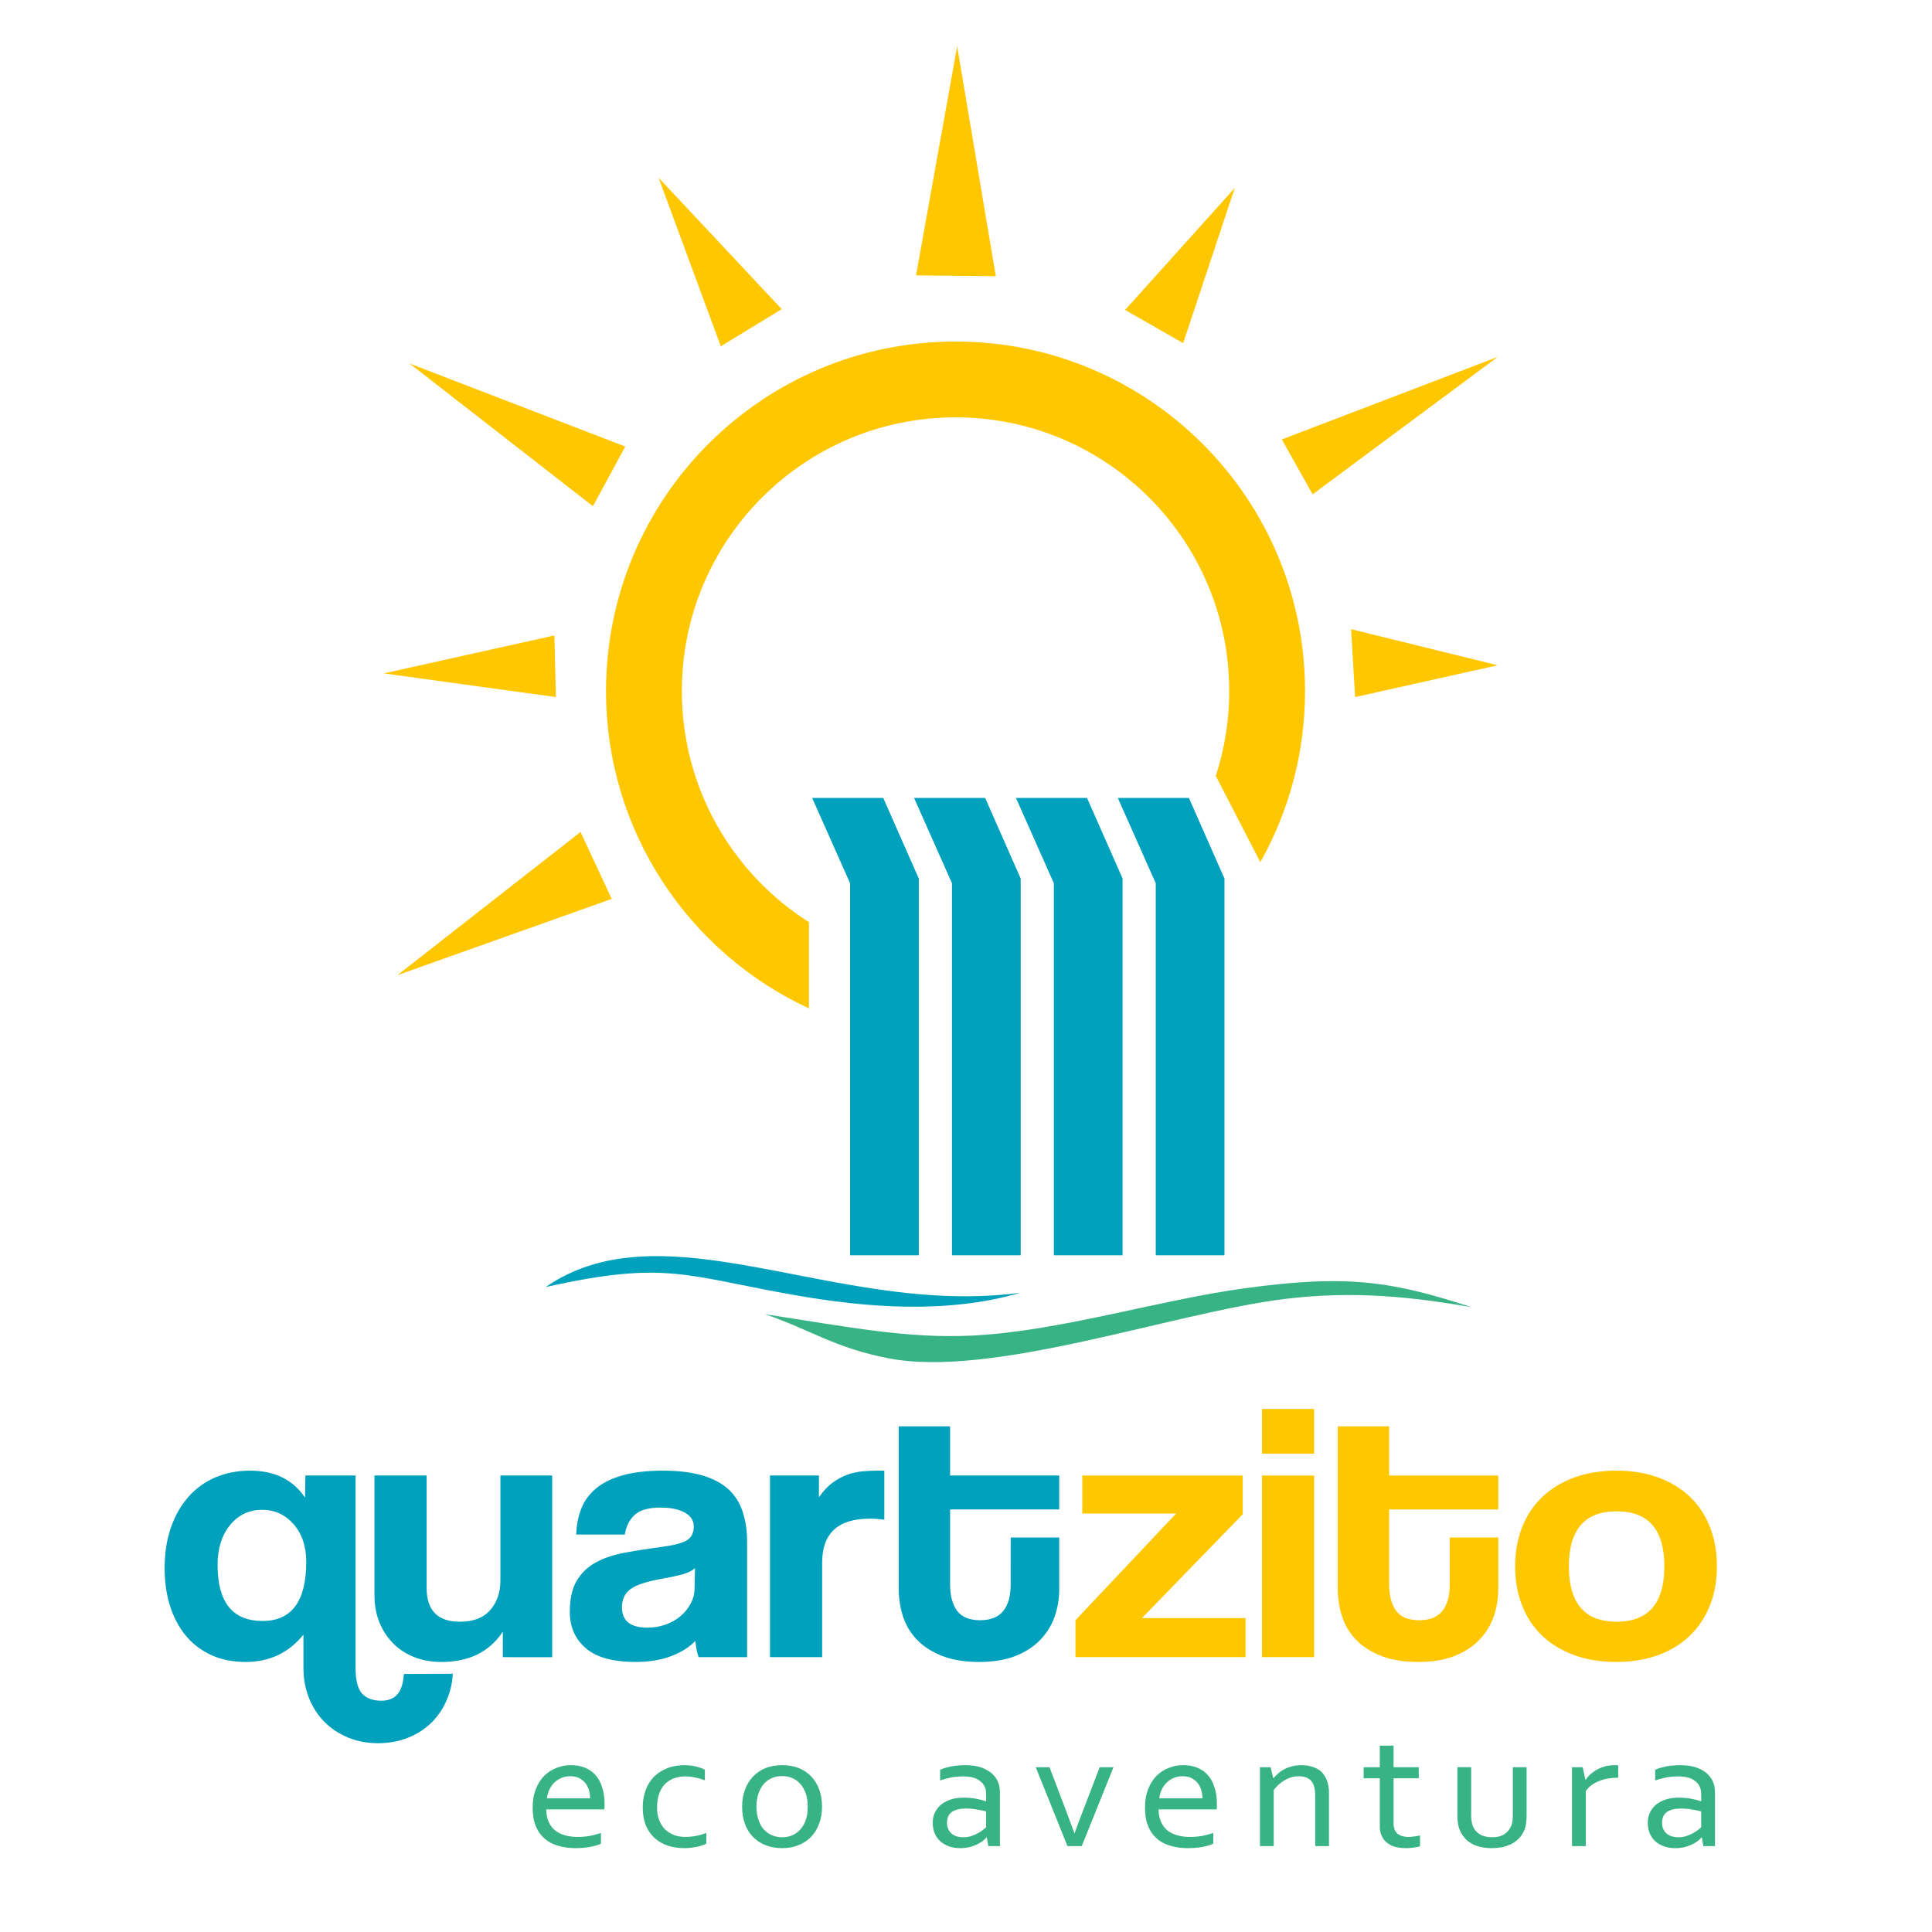 <?xml version="1.0" encoding="UTF-8" standalone="no"?>
<svg
   xmlns:dc="http://purl.org/dc/elements/1.1/"
   xmlns:cc="http://creativecommons.org/ns#"
   xmlns:rdf="http://www.w3.org/1999/02/22-rdf-syntax-ns#"
   xmlns:svg="http://www.w3.org/2000/svg"
   xmlns="http://www.w3.org/2000/svg"
   xmlns:sodipodi="http://sodipodi.sourceforge.net/DTD/sodipodi-0.dtd"
   xmlns:inkscape="http://www.inkscape.org/namespaces/inkscape"
   version="1.1"
   width="170.079"
   height="170.079"
   id="svg52"
   viewBox="0 0 170.079 170.079"
   sodipodi:docname="quartzito -eo-aventura.svg"
   inkscape:version="0.92.5 (2060ec1f9f, 2020-04-08)">
  <defs
     id="defs56" />
  <sodipodi:namedview
     pagecolor="#ffffff"
     bordercolor="#666666"
     borderopacity="1"
     objecttolerance="10"
     gridtolerance="10"
     guidetolerance="10"
     inkscape:pageopacity="0"
     inkscape:pageshadow="2"
     inkscape:window-width="1868"
     inkscape:window-height="1016"
     id="namedview54"
     showgrid="false"
     inkscape:zoom="1.3875929"
     inkscape:cx="85.039352"
     inkscape:cy="85.039352"
     inkscape:window-x="1418"
     inkscape:window-y="27"
     inkscape:window-maximized="1"
     inkscape:current-layer="svg52" />
  <path
     d="M 87.664,24.313 84.261,4.079 80.641,24.243 Z"
     style="fill:#ffc700;fill-rule:evenodd"
     id="path2"
     inkscape:connector-curvature="0" />
  <path
     d="m 98.406,70.247 h 6.258 l 3.129,7.092 v 33.167 h -6.049 V 77.756 Z m -26.909,0 h 6.258 l 3.129,7.092 v 33.167 H 74.835 V 77.756 Z m 8.97,0 h 6.258 l 3.129,7.092 v 33.167 H 83.805 V 77.756 Z m 8.97,0 h 6.258 l 3.129,7.092 v 33.167 H 92.774 V 77.756 Z"
     style="fill:#00a1bc;fill-rule:evenodd"
     id="path4"
     inkscape:connector-curvature="0" />
  <path
     d="m 48.027,113.306 c 4.106,-2.828 8.883,-3.075 14.126,-2.437 8.325,1.013 17.823,4.256 27.671,2.936 -6.584,1.933 -13.863,1.251 -19.678,0.239 -9.826,-1.71 -11.428,-3.128 -22.12,-0.738 z"
     style="fill:#00a1bc;fill-rule:evenodd"
     id="path6"
     inkscape:connector-curvature="0" />
  <path
     d="m 78.195,119.572 c -4.771,-0.936 -6.831,-2.508 -10.843,-3.878 7.367,1.124 12.505,2.162 18.242,1.88 7.71,-0.379 16.275,-3.111 24.054,-4.174 9.116,-1.246 13.018,-0.557 19.866,1.667 -5.049,-0.869 -10.279,-1.48 -16.476,-0.709 -9.872,1.229 -25.713,7.003 -34.842,5.212 z"
     style="fill:#37b385;fill-rule:evenodd"
     id="path8"
     inkscape:connector-curvature="0" />
  <path
     d="m 84.118,30.066 c 16.993,0 30.768,13.775 30.768,30.768 0,5.473 -1.431,10.611 -3.936,15.063 l -3.922,-7.591 c 0.767,-2.353 1.183,-4.863 1.183,-7.472 0,-13.306 -10.787,-24.093 -24.093,-24.093 -13.306,0 -24.093,10.787 -24.093,24.093 0,8.559 4.464,16.075 11.19,20.349 v 7.588 C 60.668,83.892 53.35,73.218 53.35,60.834 c 0,-16.993 13.775,-30.768 30.768,-30.768 z"
     style="fill:#ffc700;fill-rule:evenodd"
     id="path10"
     inkscape:connector-curvature="0" />
  <path
     d="m 48.803,55.942 -15.019,3.338 15.158,2.086 z"
     style="fill:#ffc700;fill-rule:evenodd"
     id="path12"
     inkscape:connector-curvature="0" />
  <path
     d="m 119.293,61.366 12.549,-2.8 -12.897,-3.179 z"
     style="fill:#ffc700;fill-rule:evenodd"
     id="path14"
     inkscape:connector-curvature="0" />
  <path
     d="m 115.554,43.517 16.298,-12.1 -19.01,7.268 z"
     style="fill:#ffc700;fill-rule:evenodd"
     id="path16"
     inkscape:connector-curvature="0" />
  <path
     d="m 104.156,30.208 4.547,-13.664 -9.658,10.743 z"
     style="fill:#ffc700;fill-rule:evenodd"
     id="path18"
     inkscape:connector-curvature="0" />
  <path
     d="M 68.817,27.214 57.977,15.646 63.453,30.485 Z"
     style="fill:#ffc700;fill-rule:evenodd"
     id="path20"
     inkscape:connector-curvature="0" />
  <path
     d="M 55.046,39.31 36.049,31.997 52.195,44.56 Z"
     style="fill:#ffc700;fill-rule:evenodd"
     id="path22"
     inkscape:connector-curvature="0" />
  <path
     d="M 51.104,73.242 34.985,85.847 53.853,79.131 Z"
     style="fill:#ffc700;fill-rule:evenodd"
     id="path24"
     inkscape:connector-curvature="0" />
  <path
     d="m 39.866,147.342 c -0.052,0.809 -0.218,1.549 -0.494,2.215 -0.341,0.823 -0.807,1.523 -1.395,2.097 -0.588,0.574 -1.283,1.019 -2.084,1.333 -0.8,0.314 -1.672,0.471 -2.613,0.471 -0.942,0 -1.813,-0.163 -2.613,-0.488 -0.8,-0.325 -1.495,-0.78 -2.084,-1.365 -0.588,-0.585 -1.048,-1.29 -1.377,-2.113 -0.329,-0.823 -0.494,-1.723 -0.494,-2.698 v -2.893 c -1.295,1.604 -2.99,2.405 -5.085,2.405 -1.13,0 -2.136,-0.2 -3.019,-0.601 -0.883,-0.401 -1.63,-0.97 -2.243,-1.707 -0.612,-0.737 -1.078,-1.61 -1.395,-2.617 -0.317,-1.007 -0.477,-2.119 -0.477,-3.332 0,-1.344 0.189,-2.547 0.565,-3.609 0.376,-1.061 0.894,-1.961 1.554,-2.698 0.659,-0.737 1.448,-1.301 2.366,-1.691 0.918,-0.39 1.93,-0.585 3.037,-0.585 2.166,0 3.779,0.791 4.838,2.373 l 0.035,-1.951 h 4.414 v 16.937 c 0,1.105 0.195,1.865 0.583,2.276 0.388,0.412 0.948,0.618 1.677,0.618 0.683,0 1.189,-0.228 1.518,-0.683 0.263,-0.363 0.422,-0.921 0.474,-1.673 0,0 4.31,-0.022 4.31,-0.022 z m -16.756,-4.644 c 2.566,0 3.849,-1.734 3.849,-5.201 0,-1.365 -0.371,-2.471 -1.113,-3.316 -0.741,-0.845 -1.666,-1.268 -2.772,-1.268 -1.154,0 -2.095,0.45 -2.825,1.349 -0.73,0.899 -1.095,2.064 -1.095,3.494 0,3.295 1.319,4.941 3.955,4.941 z m 21.154,3.186 v -2.243 c -1.177,1.777 -2.978,2.666 -5.403,2.666 -0.871,0 -1.666,-0.141 -2.384,-0.422 -0.718,-0.282 -1.337,-0.683 -1.854,-1.203 -0.518,-0.52 -0.925,-1.138 -1.218,-1.853 -0.294,-0.715 -0.441,-1.517 -0.441,-2.405 v -10.533 h 4.591 v 9.883 c 0,1.993 0.977,2.991 2.931,2.991 1.177,0 2.066,-0.341 2.666,-1.024 0.6,-0.683 0.9,-1.555 0.9,-2.617 v -9.232 h 4.556 v 15.995 z m 16.916,-7.835 c -0.236,0.217 -0.577,0.39 -1.024,0.52 -0.447,0.13 -1.095,0.271 -1.942,0.423 -1.319,0.238 -2.225,0.542 -2.719,0.91 -0.494,0.368 -0.742,0.899 -0.742,1.593 0,1.192 0.742,1.788 2.225,1.788 0.588,0 1.136,-0.092 1.642,-0.276 0.506,-0.184 0.942,-0.434 1.307,-0.748 0.364,-0.314 0.66,-0.683 0.883,-1.105 0.223,-0.422 0.335,-0.873 0.335,-1.349 z m 0.318,7.835 c -0.141,-0.412 -0.235,-0.889 -0.282,-1.431 -0.542,0.564 -1.26,1.013 -2.154,1.349 -0.894,0.336 -1.931,0.504 -3.108,0.504 -2.001,0 -3.467,-0.407 -4.397,-1.219 -0.93,-0.812 -1.395,-1.869 -1.395,-3.17 0,-1.149 0.201,-2.065 0.6,-2.747 0.4,-0.683 0.954,-1.22 1.66,-1.609 0.706,-0.39 1.549,-0.677 2.525,-0.862 0.977,-0.184 2.042,-0.352 3.196,-0.504 1.154,-0.152 1.931,-0.353 2.331,-0.601 0.4,-0.249 0.6,-0.656 0.6,-1.219 0,-0.52 -0.265,-0.927 -0.795,-1.219 -0.529,-0.292 -1.242,-0.439 -2.136,-0.439 -1.06,0 -1.819,0.217 -2.278,0.65 -0.459,0.433 -0.747,1.008 -0.865,1.723 H 50.726 c 0.024,-0.823 0.171,-1.582 0.442,-2.275 0.271,-0.693 0.707,-1.29 1.307,-1.788 0.6,-0.498 1.383,-0.884 2.348,-1.154 0.965,-0.271 2.143,-0.407 3.532,-0.407 1.365,0 2.526,0.141 3.478,0.423 0.953,0.281 1.719,0.688 2.296,1.219 0.576,0.53 0.995,1.192 1.254,1.983 0.259,0.791 0.389,1.686 0.389,2.682 v 10.111 z m 6.286,0 v -15.995 h 4.309 v 1.918 c 0.377,-0.542 0.771,-0.965 1.183,-1.268 0.412,-0.303 0.836,-0.537 1.271,-0.699 0.435,-0.162 0.877,-0.266 1.324,-0.309 0.447,-0.043 0.906,-0.065 1.377,-0.065 h 0.6 v 4.324 c -0.424,-0.065 -0.848,-0.098 -1.271,-0.098 -2.802,0 -4.202,1.29 -4.202,3.868 v 8.322 z M 88.972,135.351 h 4.273 v 4.551 c 0,0.845 -0.136,1.653 -0.406,2.422 -0.271,0.769 -0.695,1.453 -1.271,2.048 -0.576,0.596 -1.307,1.068 -2.19,1.414 -0.882,0.346 -1.936,0.52 -3.161,0.52 -1.271,0 -2.354,-0.174 -3.249,-0.52 -0.894,-0.346 -1.63,-0.812 -2.207,-1.398 -0.577,-0.585 -0.995,-1.269 -1.254,-2.048 -0.259,-0.78 -0.388,-1.604 -0.388,-2.471 v -14.304 h 4.52 v 4.324 h 9.606 v 2.991 h -9.606 v 6.567 c 0,1.018 0.206,1.804 0.618,2.357 0.412,0.552 1.089,0.829 2.031,0.829 0.918,0 1.595,-0.271 2.03,-0.813 0.436,-0.542 0.653,-1.311 0.653,-2.308 z"
     style="fill:#00a1bc;fill-rule:evenodd"
     id="path26"
     inkscape:connector-curvature="0" />
  <path
     d="m 94.675,145.884 v -3.251 l 8.864,-9.395 h -8.264 v -3.348 h 14.126 v 3.413 l -8.864,9.135 h 9.111 v 3.446 z m 16.421,0 v -15.995 h 4.591 v 15.995 z m 0,-17.913 v -3.934 h 4.591 v 3.934 z m 16.527,7.38 h 4.273 v 4.551 c 0,0.845 -0.135,1.653 -0.406,2.422 -0.271,0.769 -0.695,1.452 -1.271,2.048 -0.577,0.596 -1.307,1.067 -2.189,1.414 -0.883,0.347 -1.936,0.52 -3.161,0.52 -1.271,0 -2.354,-0.173 -3.249,-0.52 -0.895,-0.347 -1.63,-0.812 -2.207,-1.398 -0.577,-0.585 -0.995,-1.268 -1.254,-2.048 -0.259,-0.78 -0.388,-1.604 -0.388,-2.471 v -14.304 h 4.52 v 4.324 h 9.606 v 2.991 h -9.606 v 6.567 c 0,1.018 0.206,1.804 0.618,2.357 0.412,0.552 1.089,0.829 2.031,0.829 0.918,0 1.595,-0.271 2.03,-0.813 0.436,-0.542 0.653,-1.311 0.653,-2.308 z m 14.691,7.412 c 2.802,0 4.202,-1.625 4.202,-4.876 0,-3.229 -1.401,-4.844 -4.202,-4.844 -2.802,0 -4.202,1.615 -4.202,4.844 0,3.251 1.401,4.876 4.202,4.876 z m 0,3.543 c -1.413,0 -2.672,-0.206 -3.779,-0.618 -1.107,-0.412 -2.042,-0.986 -2.808,-1.723 -0.765,-0.737 -1.348,-1.625 -1.748,-2.666 -0.4,-1.04 -0.6,-2.178 -0.6,-3.413 0,-1.257 0.206,-2.406 0.618,-3.446 0.412,-1.04 1.006,-1.929 1.783,-2.666 0.777,-0.737 1.713,-1.306 2.807,-1.707 1.095,-0.401 2.337,-0.601 3.726,-0.601 1.365,0 2.59,0.201 3.673,0.601 1.083,0.401 2.007,0.965 2.772,1.691 0.765,0.726 1.354,1.609 1.766,2.65 0.412,1.04 0.618,2.2 0.618,3.478 0,1.279 -0.206,2.433 -0.618,3.462 -0.412,1.03 -1.001,1.913 -1.766,2.65 -0.765,0.737 -1.695,1.306 -2.79,1.707 -1.095,0.401 -2.313,0.601 -3.655,0.601 z"
     style="fill:#ffc700;fill-rule:evenodd"
     id="path28"
     inkscape:connector-curvature="0" />
  <path
     d="m 46.89,162.517 m 3.317,-6.151 c -0.287,0 -0.542,0.045 -0.781,0.15 -0.239,0.105 -0.462,0.239 -0.638,0.419 -0.175,0.18 -0.319,0.389 -0.431,0.614 -0.112,0.239 -0.175,0.494 -0.207,0.763 h 3.796 c 0,-0.27 -0.032,-0.524 -0.112,-0.763 -0.08,-0.239 -0.191,-0.449 -0.335,-0.614 -0.144,-0.18 -0.335,-0.314 -0.542,-0.419 -0.223,-0.105 -0.478,-0.15 -0.75,-0.15 z m 0.622,5.343 c 0.399,0 0.766,-0.03 1.101,-0.09 0.319,-0.06 0.654,-0.15 0.973,-0.254 v 0.943 c -0.255,0.12 -0.59,0.209 -0.973,0.284 -0.399,0.075 -0.813,0.105 -1.26,0.105 -0.526,0 -1.021,-0.06 -1.483,-0.195 -0.463,-0.12 -0.877,-0.329 -1.212,-0.614 -0.335,-0.284 -0.606,-0.644 -0.797,-1.108 -0.192,-0.449 -0.287,-1.003 -0.287,-1.646 0,-0.628 0.096,-1.182 0.287,-1.646 0.175,-0.464 0.431,-0.853 0.734,-1.167 0.319,-0.299 0.67,-0.539 1.085,-0.689 0.399,-0.165 0.829,-0.24 1.26,-0.24 0.415,0 0.814,0.06 1.164,0.195 0.367,0.135 0.67,0.329 0.941,0.614 0.271,0.269 0.478,0.628 0.622,1.078 0.159,0.434 0.239,0.958 0.239,1.571 0,0.06 0,0.105 0,0.149 0,0.045 -0.016,0.135 -0.016,0.284 h -5.119 c 0,0.434 0.08,0.808 0.223,1.123 0.143,0.314 0.335,0.554 0.574,0.748 0.255,0.195 0.542,0.329 0.877,0.419 0.319,0.09 0.685,0.135 1.068,0.135 z"
     style="fill:#37b385;fill-rule:evenodd"
     id="path30"
     inkscape:connector-curvature="0" />
  <path
     d="m 56.581,162.517 m 3.604,-7.124 c 0.367,0 0.702,0.03 1.037,0.105 0.319,0.075 0.606,0.165 0.829,0.299 v 0.928 c -0.319,-0.12 -0.622,-0.209 -0.893,-0.255 -0.287,-0.06 -0.558,-0.09 -0.845,-0.09 -0.303,0 -0.606,0.045 -0.893,0.135 -0.303,0.09 -0.558,0.254 -0.797,0.464 -0.239,0.209 -0.431,0.494 -0.558,0.838 -0.143,0.344 -0.223,0.778 -0.223,1.302 0,0.374 0.048,0.718 0.16,1.033 0.112,0.314 0.271,0.584 0.478,0.823 0.207,0.225 0.478,0.404 0.781,0.539 0.319,0.135 0.686,0.195 1.101,0.195 0.303,0 0.606,-0.03 0.909,-0.09 0.319,-0.06 0.606,-0.15 0.909,-0.254 v 0.943 c -0.096,0.045 -0.207,0.09 -0.351,0.135 -0.144,0.06 -0.303,0.105 -0.478,0.135 -0.16,0.03 -0.351,0.06 -0.542,0.09 -0.191,0.015 -0.383,0.03 -0.574,0.03 -0.494,0 -0.973,-0.075 -1.419,-0.209 -0.431,-0.15 -0.829,-0.359 -1.164,-0.658 -0.319,-0.284 -0.59,-0.658 -0.781,-1.107 -0.191,-0.449 -0.287,-0.973 -0.287,-1.587 0,-0.464 0.048,-0.868 0.16,-1.242 0.096,-0.359 0.239,-0.689 0.415,-0.958 0.175,-0.284 0.383,-0.509 0.606,-0.703 0.239,-0.195 0.494,-0.359 0.765,-0.479 0.271,-0.135 0.542,-0.224 0.829,-0.269 0.287,-0.06 0.558,-0.09 0.829,-0.09 z"
     style="fill:#37b385;fill-rule:evenodd"
     id="path32"
     inkscape:connector-curvature="0" />
  <path
     d="m 65.331,162.517 m 5.773,-3.472 c 0,-0.419 -0.048,-0.808 -0.16,-1.137 -0.112,-0.329 -0.271,-0.614 -0.478,-0.853 -0.191,-0.225 -0.431,-0.404 -0.718,-0.524 -0.271,-0.12 -0.574,-0.18 -0.893,-0.18 -0.335,0 -0.638,0.06 -0.909,0.18 -0.287,0.12 -0.51,0.299 -0.718,0.524 -0.207,0.239 -0.351,0.524 -0.463,0.853 -0.111,0.329 -0.175,0.718 -0.175,1.137 0,0.434 0.064,0.808 0.175,1.137 0.112,0.344 0.255,0.629 0.463,0.853 0.207,0.225 0.446,0.404 0.718,0.524 0.287,0.12 0.59,0.18 0.909,0.18 0.335,0 0.622,-0.06 0.909,-0.18 0.271,-0.12 0.51,-0.299 0.702,-0.524 0.207,-0.224 0.367,-0.509 0.478,-0.853 0.112,-0.329 0.16,-0.703 0.16,-1.137 z m 1.26,0 c 0,0.554 -0.08,1.048 -0.255,1.497 -0.16,0.449 -0.399,0.838 -0.702,1.152 -0.303,0.314 -0.67,0.569 -1.101,0.734 -0.431,0.179 -0.909,0.269 -1.451,0.269 -0.542,0 -1.037,-0.09 -1.483,-0.269 -0.431,-0.165 -0.797,-0.419 -1.1,-0.734 -0.303,-0.314 -0.542,-0.703 -0.702,-1.152 -0.16,-0.449 -0.239,-0.943 -0.239,-1.497 0,-0.539 0.08,-1.048 0.255,-1.497 0.16,-0.449 0.399,-0.823 0.702,-1.152 0.303,-0.314 0.67,-0.569 1.1,-0.748 0.447,-0.165 0.925,-0.255 1.467,-0.255 0.542,0 1.037,0.09 1.467,0.255 0.431,0.18 0.813,0.434 1.1,0.748 0.303,0.329 0.542,0.704 0.702,1.152 0.16,0.449 0.239,0.958 0.239,1.497 z"
     style="fill:#37b385;fill-rule:evenodd"
     id="path34"
     inkscape:connector-curvature="0" />
  <path
     d="m 82.108,162.517 m 4.769,-0.763 h -0.032 c -0.096,0.105 -0.224,0.225 -0.367,0.344 -0.16,0.105 -0.335,0.209 -0.526,0.299 -0.207,0.09 -0.415,0.165 -0.654,0.225 -0.223,0.045 -0.478,0.075 -0.749,0.075 -0.351,0 -0.686,-0.045 -0.989,-0.15 -0.287,-0.105 -0.558,-0.254 -0.765,-0.434 -0.223,-0.195 -0.383,-0.434 -0.51,-0.703 -0.112,-0.284 -0.175,-0.599 -0.175,-0.943 0,-0.344 0.064,-0.658 0.207,-0.928 0.128,-0.269 0.319,-0.509 0.558,-0.703 0.239,-0.18 0.526,-0.329 0.861,-0.434 0.335,-0.105 0.702,-0.15 1.1,-0.15 0.383,0 0.75,0.03 1.069,0.09 0.335,0.06 0.622,0.135 0.877,0.224 h 0.032 v -0.479 c 0,-0.195 -0.016,-0.359 -0.032,-0.509 -0.032,-0.15 -0.08,-0.269 -0.144,-0.389 -0.127,-0.239 -0.351,-0.419 -0.638,-0.584 -0.303,-0.15 -0.702,-0.224 -1.196,-0.224 -0.383,0 -0.734,0.03 -1.069,0.09 -0.319,0.075 -0.654,0.15 -0.973,0.27 v -0.943 c 0.112,-0.06 0.271,-0.105 0.431,-0.165 0.175,-0.045 0.351,-0.09 0.542,-0.135 0.175,-0.03 0.383,-0.06 0.59,-0.075 0.207,-0.015 0.415,-0.03 0.622,-0.03 0.75,0 1.356,0.12 1.834,0.374 0.478,0.239 0.813,0.569 1.021,0.988 0.08,0.15 0.144,0.329 0.175,0.509 0.032,0.195 0.048,0.389 0.048,0.614 v 4.639 H 87.004 Z m -0.064,-2.29 c -0.223,-0.06 -0.478,-0.12 -0.797,-0.165 -0.303,-0.06 -0.638,-0.09 -1.005,-0.09 -0.51,0 -0.909,0.105 -1.212,0.299 -0.287,0.209 -0.431,0.524 -0.431,0.958 0,0.209 0.032,0.404 0.112,0.554 0.064,0.165 0.175,0.299 0.303,0.404 0.127,0.105 0.271,0.18 0.446,0.239 0.175,0.045 0.351,0.075 0.558,0.075 0.255,0 0.494,-0.03 0.718,-0.105 0.223,-0.075 0.431,-0.165 0.59,-0.254 0.175,-0.105 0.335,-0.195 0.446,-0.299 0.128,-0.09 0.223,-0.165 0.271,-0.225 z"
     style="fill:#37b385;fill-rule:evenodd"
     id="path36"
     inkscape:connector-curvature="0" />
  <path
     d="m 91.18,162.517 m 3.429,-1.152 c 0.175,-0.509 0.415,-1.153 0.718,-1.931 l 1.483,-3.861 h 1.212 l -2.791,6.944 h -1.26 l -2.791,-6.944 h 1.212 l 1.467,3.861 c 0.287,0.763 0.526,1.407 0.718,1.931 z"
     style="fill:#37b385;fill-rule:evenodd"
     id="path38"
     inkscape:connector-curvature="0" />
  <path
     d="m 100.796,162.517 m 3.317,-6.151 c -0.287,0 -0.542,0.045 -0.781,0.15 -0.239,0.105 -0.463,0.239 -0.638,0.419 -0.175,0.18 -0.319,0.389 -0.431,0.614 -0.112,0.239 -0.175,0.494 -0.207,0.763 h 3.796 c 0,-0.27 -0.032,-0.524 -0.112,-0.763 -0.08,-0.239 -0.192,-0.449 -0.335,-0.614 -0.144,-0.18 -0.335,-0.314 -0.542,-0.419 -0.223,-0.105 -0.478,-0.15 -0.75,-0.15 z m 0.622,5.343 c 0.399,0 0.765,-0.03 1.1,-0.09 0.319,-0.06 0.654,-0.15 0.973,-0.254 v 0.943 c -0.255,0.12 -0.59,0.209 -0.973,0.284 -0.399,0.075 -0.813,0.105 -1.26,0.105 -0.526,0 -1.021,-0.06 -1.483,-0.195 -0.463,-0.12 -0.877,-0.329 -1.212,-0.614 -0.335,-0.284 -0.606,-0.644 -0.797,-1.108 -0.191,-0.449 -0.287,-1.003 -0.287,-1.646 0,-0.628 0.096,-1.182 0.287,-1.646 0.175,-0.464 0.431,-0.853 0.734,-1.167 0.319,-0.299 0.67,-0.539 1.085,-0.689 0.399,-0.165 0.829,-0.24 1.26,-0.24 0.415,0 0.813,0.06 1.164,0.195 0.367,0.135 0.67,0.329 0.941,0.614 0.271,0.269 0.479,0.628 0.622,1.078 0.159,0.434 0.239,0.958 0.239,1.571 0,0.06 0,0.105 0,0.149 0,0.045 -0.016,0.135 -0.016,0.284 h -5.119 c 0,0.434 0.08,0.808 0.223,1.123 0.144,0.314 0.335,0.554 0.574,0.748 0.255,0.195 0.542,0.329 0.877,0.419 0.319,0.09 0.686,0.135 1.069,0.135 z"
     style="fill:#37b385;fill-rule:evenodd"
     id="path40"
     inkscape:connector-curvature="0" />
  <path
     d="m 110.918,162.517 m 1.164,-5.986 h 0.032 c 0.128,-0.15 0.287,-0.299 0.447,-0.449 0.159,-0.135 0.351,-0.254 0.542,-0.359 0.207,-0.105 0.431,-0.18 0.67,-0.239 0.239,-0.06 0.51,-0.09 0.797,-0.09 0.335,0 0.654,0.045 0.941,0.135 0.303,0.09 0.558,0.224 0.781,0.419 0.207,0.195 0.383,0.449 0.51,0.763 0.128,0.314 0.191,0.703 0.191,1.152 v 4.654 h -1.212 v -4.46 c 0,-0.599 -0.127,-1.033 -0.367,-1.302 -0.239,-0.254 -0.606,-0.389 -1.084,-0.389 -0.415,0 -0.813,0.105 -1.196,0.329 -0.383,0.209 -0.718,0.509 -1.005,0.883 v 4.939 h -1.212 v -6.944 h 0.941 z"
     style="fill:#37b385;fill-rule:evenodd"
     id="path42"
     inkscape:connector-curvature="0" />
  <path
     d="m 120.048,162.517 m 4.96,0.015 c -0.112,0.03 -0.271,0.075 -0.478,0.105 -0.223,0.03 -0.462,0.06 -0.765,0.06 -0.383,0 -0.734,-0.045 -1.021,-0.135 -0.287,-0.09 -0.51,-0.225 -0.702,-0.389 -0.192,-0.165 -0.335,-0.374 -0.431,-0.614 -0.096,-0.239 -0.143,-0.494 -0.143,-0.793 v -4.22 h -1.419 v -0.973 h 1.419 v -1.901 h 1.212 v 1.901 h 2.217 v 0.973 h -2.217 v 4.041 c 0,0.165 0.032,0.314 0.08,0.449 0.048,0.135 0.128,0.254 0.223,0.359 0.112,0.09 0.255,0.18 0.415,0.225 0.16,0.06 0.367,0.09 0.606,0.09 0.16,0 0.319,-0.015 0.51,-0.045 0.175,-0.015 0.335,-0.045 0.494,-0.09 z"
     style="fill:#37b385;fill-rule:evenodd"
     id="path44"
     inkscape:connector-curvature="0" />
  <path
     d="m 128.298,162.517 m 3.03,0.18 c -0.399,0 -0.734,-0.045 -1.052,-0.12 -0.303,-0.075 -0.574,-0.18 -0.797,-0.329 -0.239,-0.135 -0.431,-0.314 -0.59,-0.509 -0.16,-0.195 -0.287,-0.404 -0.383,-0.644 -0.08,-0.18 -0.128,-0.374 -0.16,-0.584 -0.032,-0.209 -0.048,-0.434 -0.048,-0.673 v -4.266 h 1.212 v 4.25 c 0,0.389 0.064,0.718 0.16,0.973 0.127,0.284 0.335,0.524 0.606,0.688 0.287,0.165 0.638,0.255 1.069,0.255 0.462,0 0.829,-0.09 1.1,-0.284 0.287,-0.18 0.478,-0.434 0.606,-0.748 0.08,-0.224 0.128,-0.524 0.128,-0.883 v -4.25 h 1.212 v 4.266 c 0,0.239 -0.016,0.449 -0.048,0.658 -0.016,0.195 -0.064,0.389 -0.127,0.554 -0.096,0.239 -0.223,0.464 -0.383,0.658 -0.175,0.209 -0.367,0.374 -0.606,0.524 -0.239,0.15 -0.526,0.255 -0.845,0.344 -0.303,0.075 -0.67,0.12 -1.053,0.12 z"
     style="fill:#37b385;fill-rule:evenodd"
     id="path46"
     inkscape:connector-curvature="0" />
  <path
     d="m 138.387,162.517 m 4.067,-6.016 h -0.096 c -0.287,0 -0.574,0.03 -0.845,0.075 -0.271,0.045 -0.526,0.12 -0.765,0.225 -0.255,0.09 -0.463,0.224 -0.654,0.359 -0.207,0.15 -0.367,0.329 -0.494,0.524 v 4.834 h -1.212 v -6.944 h 0.941 l 0.239,1.108 h 0.016 c 0.128,-0.18 0.271,-0.359 0.447,-0.509 0.175,-0.15 0.367,-0.284 0.59,-0.404 0.207,-0.12 0.447,-0.209 0.702,-0.284 0.271,-0.06 0.542,-0.09 0.829,-0.09 0.048,0 0.096,0 0.16,0 0.048,0 0.096,0.015 0.143,0.015 z"
     style="fill:#37b385;fill-rule:evenodd"
     id="path48"
     inkscape:connector-curvature="0" />
  <path
     d="m 145.056,162.517 m 4.768,-0.763 h -0.032 c -0.096,0.105 -0.223,0.225 -0.367,0.344 -0.16,0.105 -0.335,0.209 -0.526,0.299 -0.207,0.09 -0.415,0.165 -0.654,0.225 -0.223,0.045 -0.478,0.075 -0.749,0.075 -0.351,0 -0.686,-0.045 -0.989,-0.15 -0.287,-0.105 -0.558,-0.254 -0.765,-0.434 -0.223,-0.195 -0.383,-0.434 -0.51,-0.703 -0.112,-0.284 -0.175,-0.599 -0.175,-0.943 0,-0.344 0.064,-0.658 0.207,-0.928 0.128,-0.269 0.319,-0.509 0.558,-0.703 0.239,-0.18 0.526,-0.329 0.861,-0.434 0.335,-0.105 0.702,-0.15 1.1,-0.15 0.383,0 0.75,0.03 1.069,0.09 0.335,0.06 0.622,0.135 0.877,0.224 h 0.032 v -0.479 c 0,-0.195 -0.016,-0.359 -0.032,-0.509 -0.032,-0.15 -0.08,-0.269 -0.143,-0.389 -0.128,-0.239 -0.351,-0.419 -0.638,-0.584 -0.303,-0.15 -0.702,-0.224 -1.196,-0.224 -0.383,0 -0.734,0.03 -1.069,0.09 -0.319,0.075 -0.654,0.15 -0.973,0.27 v -0.943 c 0.112,-0.06 0.271,-0.105 0.431,-0.165 0.175,-0.045 0.351,-0.09 0.542,-0.135 0.175,-0.03 0.383,-0.06 0.59,-0.075 0.207,-0.015 0.415,-0.03 0.622,-0.03 0.75,0 1.355,0.12 1.834,0.374 0.478,0.239 0.813,0.569 1.021,0.988 0.08,0.15 0.143,0.329 0.175,0.509 0.032,0.195 0.048,0.389 0.048,0.614 v 4.639 h -1.021 z m -0.064,-2.29 c -0.223,-0.06 -0.478,-0.12 -0.797,-0.165 -0.303,-0.06 -0.638,-0.09 -1.005,-0.09 -0.51,0 -0.909,0.105 -1.212,0.299 -0.287,0.209 -0.431,0.524 -0.431,0.958 0,0.209 0.032,0.404 0.112,0.554 0.064,0.165 0.175,0.299 0.303,0.404 0.128,0.105 0.271,0.18 0.447,0.239 0.175,0.045 0.351,0.075 0.558,0.075 0.255,0 0.494,-0.03 0.718,-0.105 0.223,-0.075 0.431,-0.165 0.59,-0.254 0.175,-0.105 0.335,-0.195 0.447,-0.299 0.128,-0.09 0.223,-0.165 0.271,-0.225 z"
     style="fill:#37b385;fill-rule:evenodd"
     id="path50"
     inkscape:connector-curvature="0" />
</svg>
